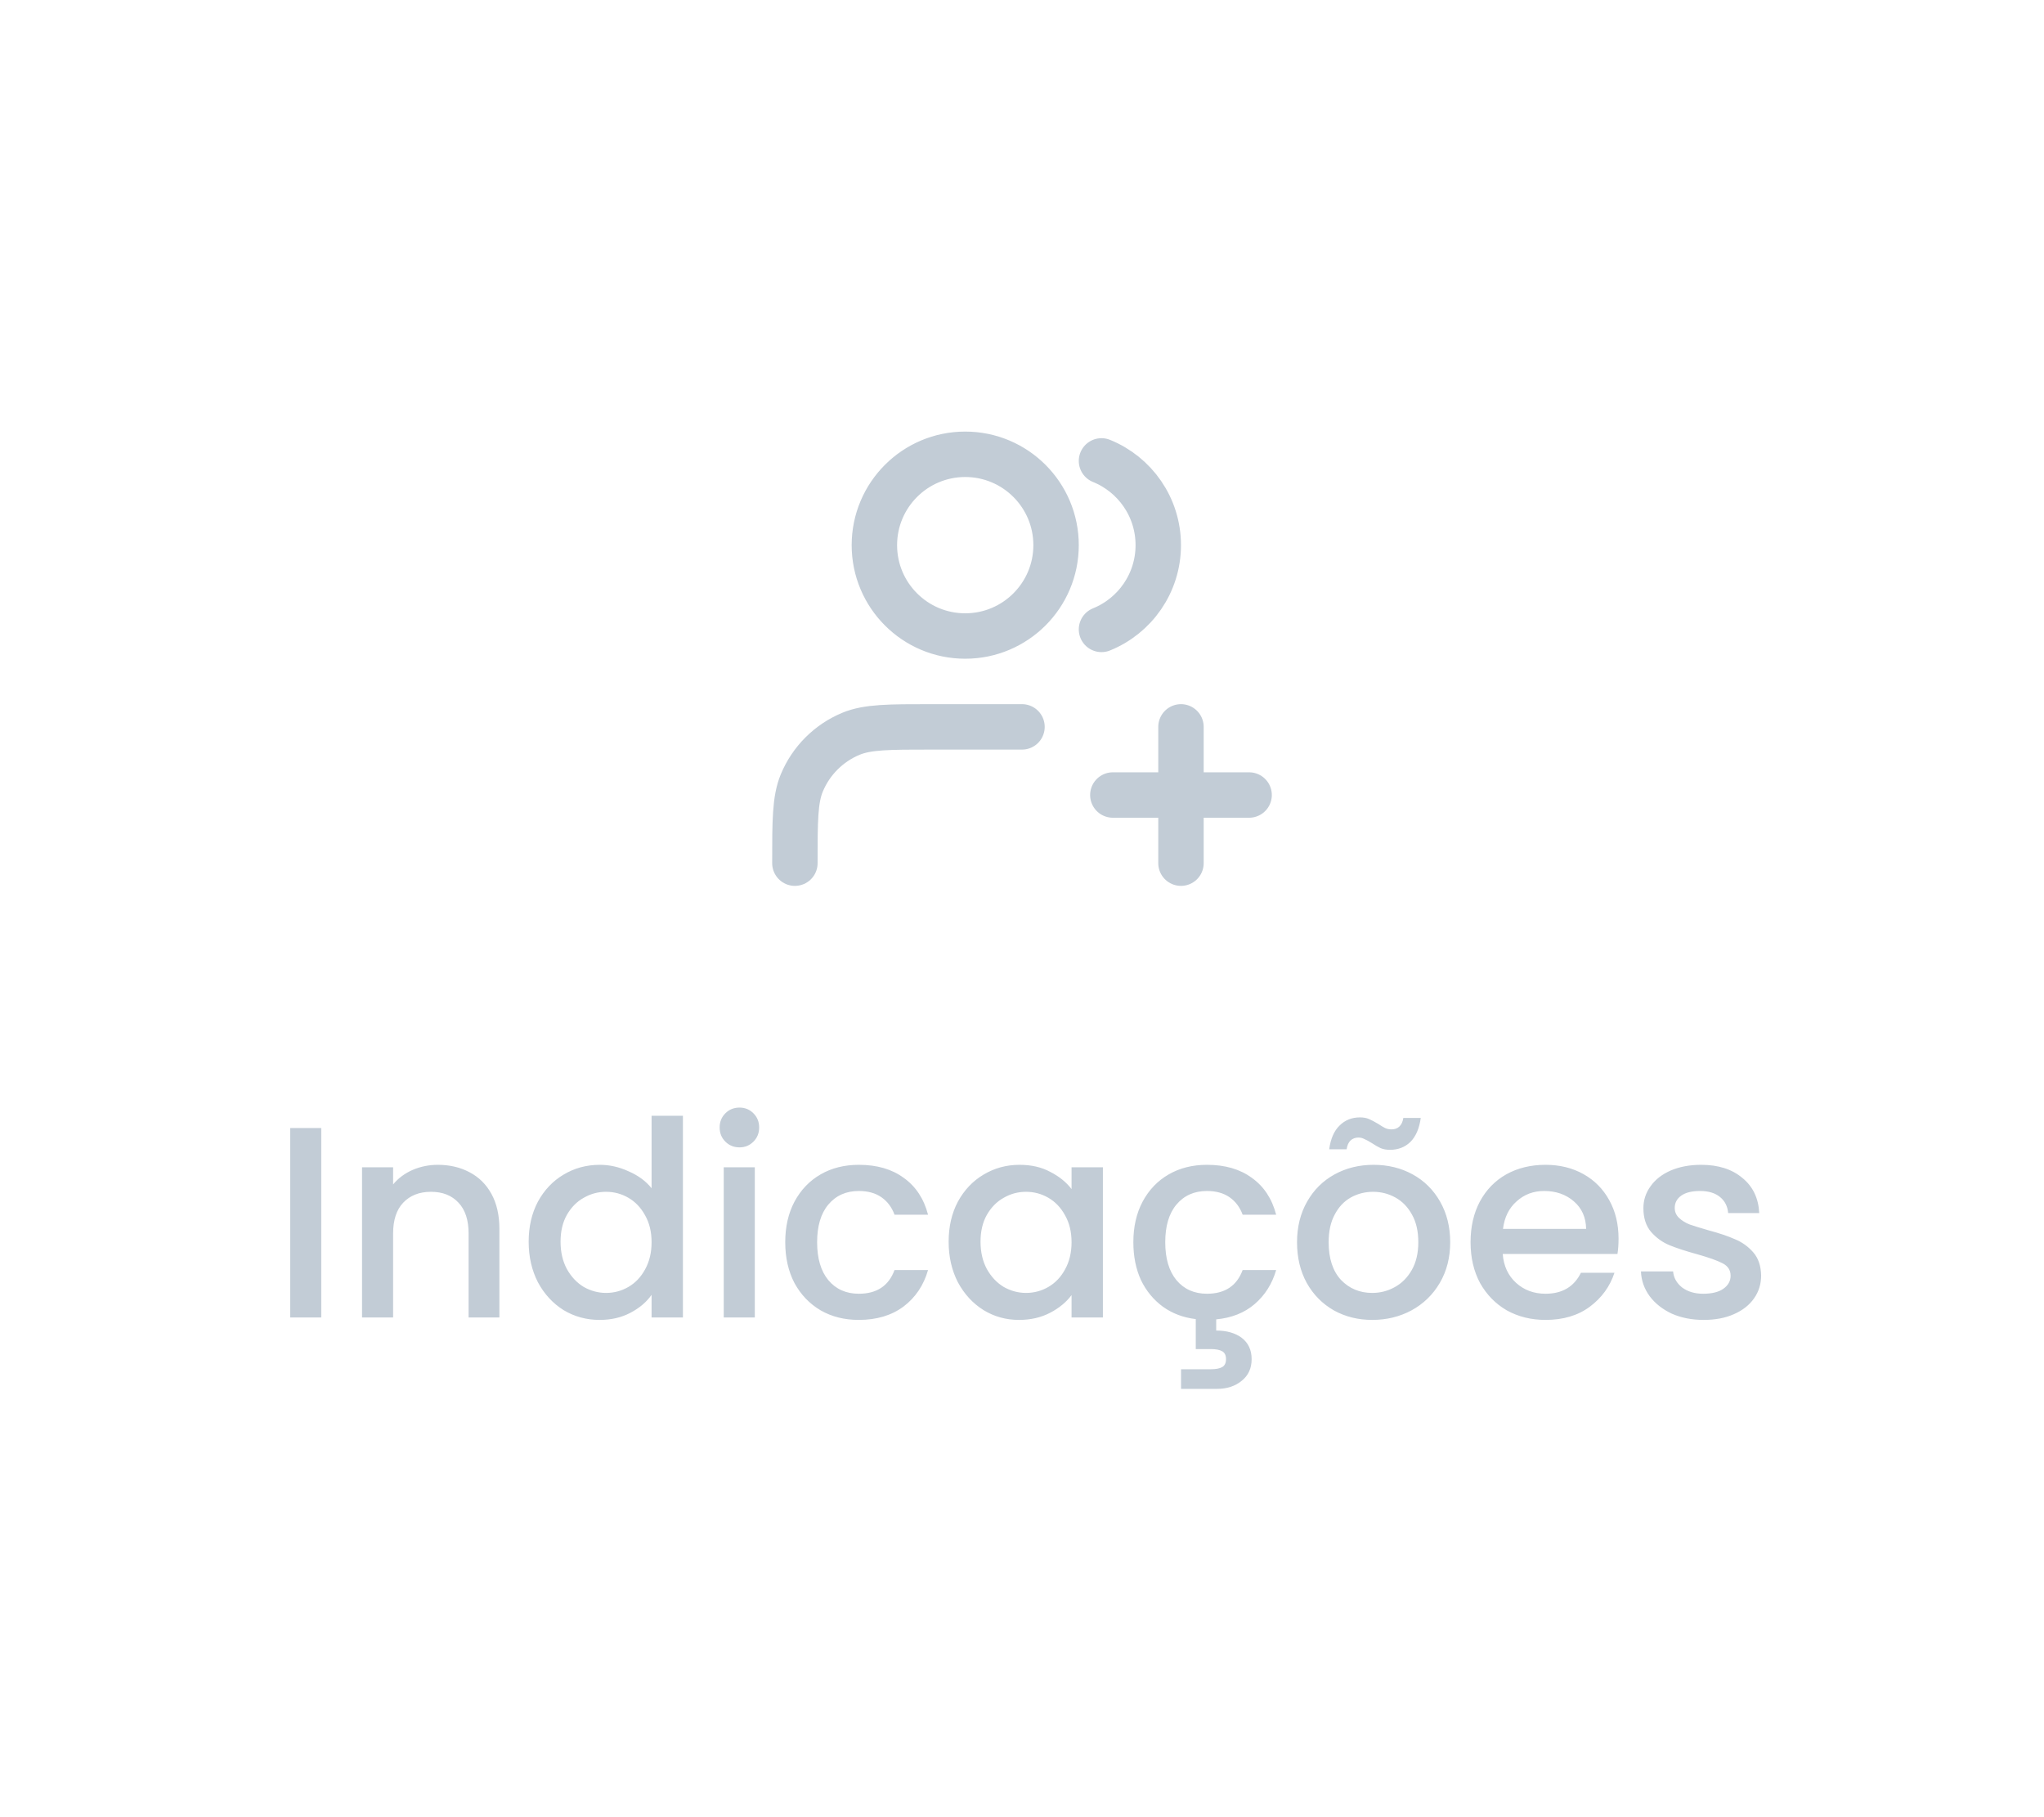 <svg width="90" height="80" viewBox="0 0 90 80" fill="none" xmlns="http://www.w3.org/2000/svg">
<path d="M52 38V32M49 35H55M45 32H41C39.136 32 38.204 32 37.469 32.304C36.489 32.711 35.711 33.489 35.304 34.469C35 35.204 35 36.136 35 38M48.5 20.291C49.966 20.884 51 22.321 51 24C51 25.679 49.966 27.116 48.5 27.709M46.5 24C46.5 26.209 44.709 28 42.5 28C40.291 28 38.5 26.209 38.5 24C38.5 21.791 40.291 20 42.5 20C44.709 20 46.5 21.791 46.5 24Z" stroke="#C2CCD6" stroke-width="2" stroke-linecap="round" stroke-linejoin="round"/>
<path d="M14.145 49.66V58H12.777V49.66H14.145ZM19.277 51.28C19.797 51.28 20.261 51.388 20.669 51.604C21.085 51.82 21.409 52.14 21.641 52.564C21.873 52.988 21.989 53.5 21.989 54.1V58H20.633V54.304C20.633 53.712 20.485 53.26 20.189 52.948C19.893 52.628 19.489 52.468 18.977 52.468C18.465 52.468 18.057 52.628 17.753 52.948C17.457 53.26 17.309 53.712 17.309 54.304V58H15.941V51.388H17.309V52.144C17.533 51.872 17.817 51.66 18.161 51.508C18.513 51.356 18.885 51.28 19.277 51.28ZM23.278 54.664C23.278 54 23.414 53.412 23.686 52.9C23.966 52.388 24.342 51.992 24.814 51.712C25.294 51.424 25.826 51.28 26.41 51.28C26.842 51.28 27.266 51.376 27.682 51.568C28.106 51.752 28.442 52 28.69 52.312V49.12H30.07V58H28.69V57.004C28.466 57.324 28.154 57.588 27.754 57.796C27.362 58.004 26.91 58.108 26.398 58.108C25.822 58.108 25.294 57.964 24.814 57.676C24.342 57.38 23.966 56.972 23.686 56.452C23.414 55.924 23.278 55.328 23.278 54.664ZM28.69 54.688C28.69 54.232 28.594 53.836 28.402 53.5C28.218 53.164 27.974 52.908 27.67 52.732C27.366 52.556 27.038 52.468 26.686 52.468C26.334 52.468 26.006 52.556 25.702 52.732C25.398 52.9 25.15 53.152 24.958 53.488C24.774 53.816 24.682 54.208 24.682 54.664C24.682 55.12 24.774 55.52 24.958 55.864C25.15 56.208 25.398 56.472 25.702 56.656C26.014 56.832 26.342 56.92 26.686 56.92C27.038 56.92 27.366 56.832 27.67 56.656C27.974 56.48 28.218 56.224 28.402 55.888C28.594 55.544 28.69 55.144 28.69 54.688ZM32.563 50.512C32.315 50.512 32.107 50.428 31.939 50.26C31.771 50.092 31.687 49.884 31.687 49.636C31.687 49.388 31.771 49.18 31.939 49.012C32.107 48.844 32.315 48.76 32.563 48.76C32.803 48.76 33.007 48.844 33.175 49.012C33.343 49.18 33.427 49.388 33.427 49.636C33.427 49.884 33.343 50.092 33.175 50.26C33.007 50.428 32.803 50.512 32.563 50.512ZM33.235 51.388V58H31.867V51.388H33.235ZM34.575 54.688C34.575 54.008 34.711 53.412 34.983 52.9C35.263 52.38 35.647 51.98 36.135 51.7C36.623 51.42 37.183 51.28 37.815 51.28C38.615 51.28 39.275 51.472 39.795 51.856C40.323 52.232 40.679 52.772 40.863 53.476H39.387C39.267 53.148 39.075 52.892 38.811 52.708C38.547 52.524 38.215 52.432 37.815 52.432C37.255 52.432 36.807 52.632 36.471 53.032C36.143 53.424 35.979 53.976 35.979 54.688C35.979 55.4 36.143 55.956 36.471 56.356C36.807 56.756 37.255 56.956 37.815 56.956C38.607 56.956 39.131 56.608 39.387 55.912H40.863C40.671 56.584 40.311 57.12 39.783 57.52C39.255 57.912 38.599 58.108 37.815 58.108C37.183 58.108 36.623 57.968 36.135 57.688C35.647 57.4 35.263 57 34.983 56.488C34.711 55.968 34.575 55.368 34.575 54.688ZM41.77 54.664C41.77 54 41.906 53.412 42.178 52.9C42.458 52.388 42.834 51.992 43.306 51.712C43.786 51.424 44.314 51.28 44.89 51.28C45.41 51.28 45.862 51.384 46.246 51.592C46.638 51.792 46.95 52.044 47.182 52.348V51.388H48.562V58H47.182V57.016C46.95 57.328 46.634 57.588 46.234 57.796C45.834 58.004 45.378 58.108 44.866 58.108C44.298 58.108 43.778 57.964 43.306 57.676C42.834 57.38 42.458 56.972 42.178 56.452C41.906 55.924 41.77 55.328 41.77 54.664ZM47.182 54.688C47.182 54.232 47.086 53.836 46.894 53.5C46.71 53.164 46.466 52.908 46.162 52.732C45.858 52.556 45.53 52.468 45.178 52.468C44.826 52.468 44.498 52.556 44.194 52.732C43.89 52.9 43.642 53.152 43.45 53.488C43.266 53.816 43.174 54.208 43.174 54.664C43.174 55.12 43.266 55.52 43.45 55.864C43.642 56.208 43.89 56.472 44.194 56.656C44.506 56.832 44.834 56.92 45.178 56.92C45.53 56.92 45.858 56.832 46.162 56.656C46.466 56.48 46.71 56.224 46.894 55.888C47.086 55.544 47.182 55.144 47.182 54.688ZM53.143 56.956C53.935 56.956 54.459 56.608 54.715 55.912H56.191C56.015 56.52 55.699 57.02 55.243 57.412C54.795 57.796 54.231 58.02 53.551 58.084V58.576C54.015 58.576 54.391 58.684 54.679 58.9C54.967 59.124 55.111 59.436 55.111 59.836C55.111 60.236 54.967 60.552 54.679 60.784C54.391 61.024 54.027 61.144 53.587 61.144H52.003V60.28H53.311C53.535 60.28 53.703 60.248 53.815 60.184C53.927 60.12 53.983 60.004 53.983 59.836C53.983 59.668 53.927 59.552 53.815 59.488C53.703 59.424 53.535 59.392 53.311 59.392H52.651V58.072C52.107 58.008 51.627 57.828 51.211 57.532C50.795 57.228 50.471 56.836 50.239 56.356C50.015 55.868 49.903 55.312 49.903 54.688C49.903 54.008 50.039 53.412 50.311 52.9C50.591 52.38 50.975 51.98 51.463 51.7C51.951 51.42 52.511 51.28 53.143 51.28C53.943 51.28 54.603 51.472 55.123 51.856C55.651 52.232 56.007 52.772 56.191 53.476H54.715C54.595 53.148 54.403 52.892 54.139 52.708C53.875 52.524 53.543 52.432 53.143 52.432C52.583 52.432 52.135 52.632 51.799 53.032C51.471 53.424 51.307 53.976 51.307 54.688C51.307 55.4 51.471 55.956 51.799 56.356C52.135 56.756 52.583 56.956 53.143 56.956ZM60.422 58.108C59.798 58.108 59.234 57.968 58.73 57.688C58.226 57.4 57.83 57 57.542 56.488C57.254 55.968 57.11 55.368 57.11 54.688C57.11 54.016 57.258 53.42 57.554 52.9C57.85 52.38 58.254 51.98 58.766 51.7C59.278 51.42 59.85 51.28 60.482 51.28C61.114 51.28 61.686 51.42 62.198 51.7C62.71 51.98 63.114 52.38 63.41 52.9C63.706 53.42 63.854 54.016 63.854 54.688C63.854 55.36 63.702 55.956 63.398 56.476C63.094 56.996 62.678 57.4 62.15 57.688C61.63 57.968 61.054 58.108 60.422 58.108ZM60.422 56.92C60.774 56.92 61.102 56.836 61.406 56.668C61.718 56.5 61.97 56.248 62.162 55.912C62.354 55.576 62.45 55.168 62.45 54.688C62.45 54.208 62.358 53.804 62.174 53.476C61.99 53.14 61.746 52.888 61.442 52.72C61.138 52.552 60.81 52.468 60.458 52.468C60.106 52.468 59.778 52.552 59.474 52.72C59.178 52.888 58.942 53.14 58.766 53.476C58.59 53.804 58.502 54.208 58.502 54.688C58.502 55.4 58.682 55.952 59.042 56.344C59.41 56.728 59.87 56.92 60.422 56.92ZM58.526 50.596C58.59 50.132 58.742 49.784 58.982 49.552C59.222 49.312 59.522 49.192 59.882 49.192C60.034 49.192 60.166 49.216 60.278 49.264C60.39 49.312 60.526 49.384 60.686 49.48C60.806 49.56 60.906 49.62 60.986 49.66C61.074 49.7 61.17 49.72 61.274 49.72C61.41 49.72 61.522 49.68 61.61 49.6C61.706 49.512 61.766 49.384 61.79 49.216H62.558C62.494 49.68 62.342 50.032 62.102 50.272C61.862 50.504 61.562 50.62 61.202 50.62C61.05 50.62 60.914 50.596 60.794 50.548C60.674 50.492 60.542 50.416 60.398 50.32C60.254 50.232 60.142 50.172 60.062 50.14C59.99 50.1 59.906 50.08 59.81 50.08C59.674 50.08 59.558 50.124 59.462 50.212C59.374 50.3 59.318 50.428 59.294 50.596H58.526ZM71.267 54.532C71.267 54.78 71.251 55.004 71.219 55.204H66.167C66.207 55.732 66.403 56.156 66.755 56.476C67.107 56.796 67.539 56.956 68.051 56.956C68.787 56.956 69.307 56.648 69.611 56.032H71.087C70.887 56.64 70.523 57.14 69.995 57.532C69.475 57.916 68.827 58.108 68.051 58.108C67.419 58.108 66.851 57.968 66.347 57.688C65.851 57.4 65.459 57 65.171 56.488C64.891 55.968 64.751 55.368 64.751 54.688C64.751 54.008 64.887 53.412 65.159 52.9C65.439 52.38 65.827 51.98 66.323 51.7C66.827 51.42 67.403 51.28 68.051 51.28C68.675 51.28 69.231 51.416 69.719 51.688C70.207 51.96 70.587 52.344 70.859 52.84C71.131 53.328 71.267 53.892 71.267 54.532ZM69.839 54.1C69.831 53.596 69.651 53.192 69.299 52.888C68.947 52.584 68.511 52.432 67.991 52.432C67.519 52.432 67.115 52.584 66.779 52.888C66.443 53.184 66.243 53.588 66.179 54.1H69.839ZM75.013 58.108C74.493 58.108 74.025 58.016 73.609 57.832C73.201 57.64 72.877 57.384 72.637 57.064C72.397 56.736 72.269 56.372 72.253 55.972H73.669C73.693 56.252 73.825 56.488 74.065 56.68C74.313 56.864 74.621 56.956 74.989 56.956C75.373 56.956 75.669 56.884 75.877 56.74C76.093 56.588 76.201 56.396 76.201 56.164C76.201 55.916 76.081 55.732 75.841 55.612C75.609 55.492 75.237 55.36 74.725 55.216C74.229 55.08 73.825 54.948 73.513 54.82C73.201 54.692 72.929 54.496 72.697 54.232C72.473 53.968 72.361 53.62 72.361 53.188C72.361 52.836 72.465 52.516 72.673 52.228C72.881 51.932 73.177 51.7 73.561 51.532C73.953 51.364 74.401 51.28 74.905 51.28C75.657 51.28 76.261 51.472 76.717 51.856C77.181 52.232 77.429 52.748 77.461 53.404H76.093C76.069 53.108 75.949 52.872 75.733 52.696C75.517 52.52 75.225 52.432 74.857 52.432C74.497 52.432 74.221 52.5 74.029 52.636C73.837 52.772 73.741 52.952 73.741 53.176C73.741 53.352 73.805 53.5 73.933 53.62C74.061 53.74 74.217 53.836 74.401 53.908C74.585 53.972 74.857 54.056 75.217 54.16C75.697 54.288 76.089 54.42 76.393 54.556C76.705 54.684 76.973 54.876 77.197 55.132C77.421 55.388 77.537 55.728 77.545 56.152C77.545 56.528 77.441 56.864 77.233 57.16C77.025 57.456 76.729 57.688 76.345 57.856C75.969 58.024 75.525 58.108 75.013 58.108Z" fill="#C2CCD6"/>
</svg>
